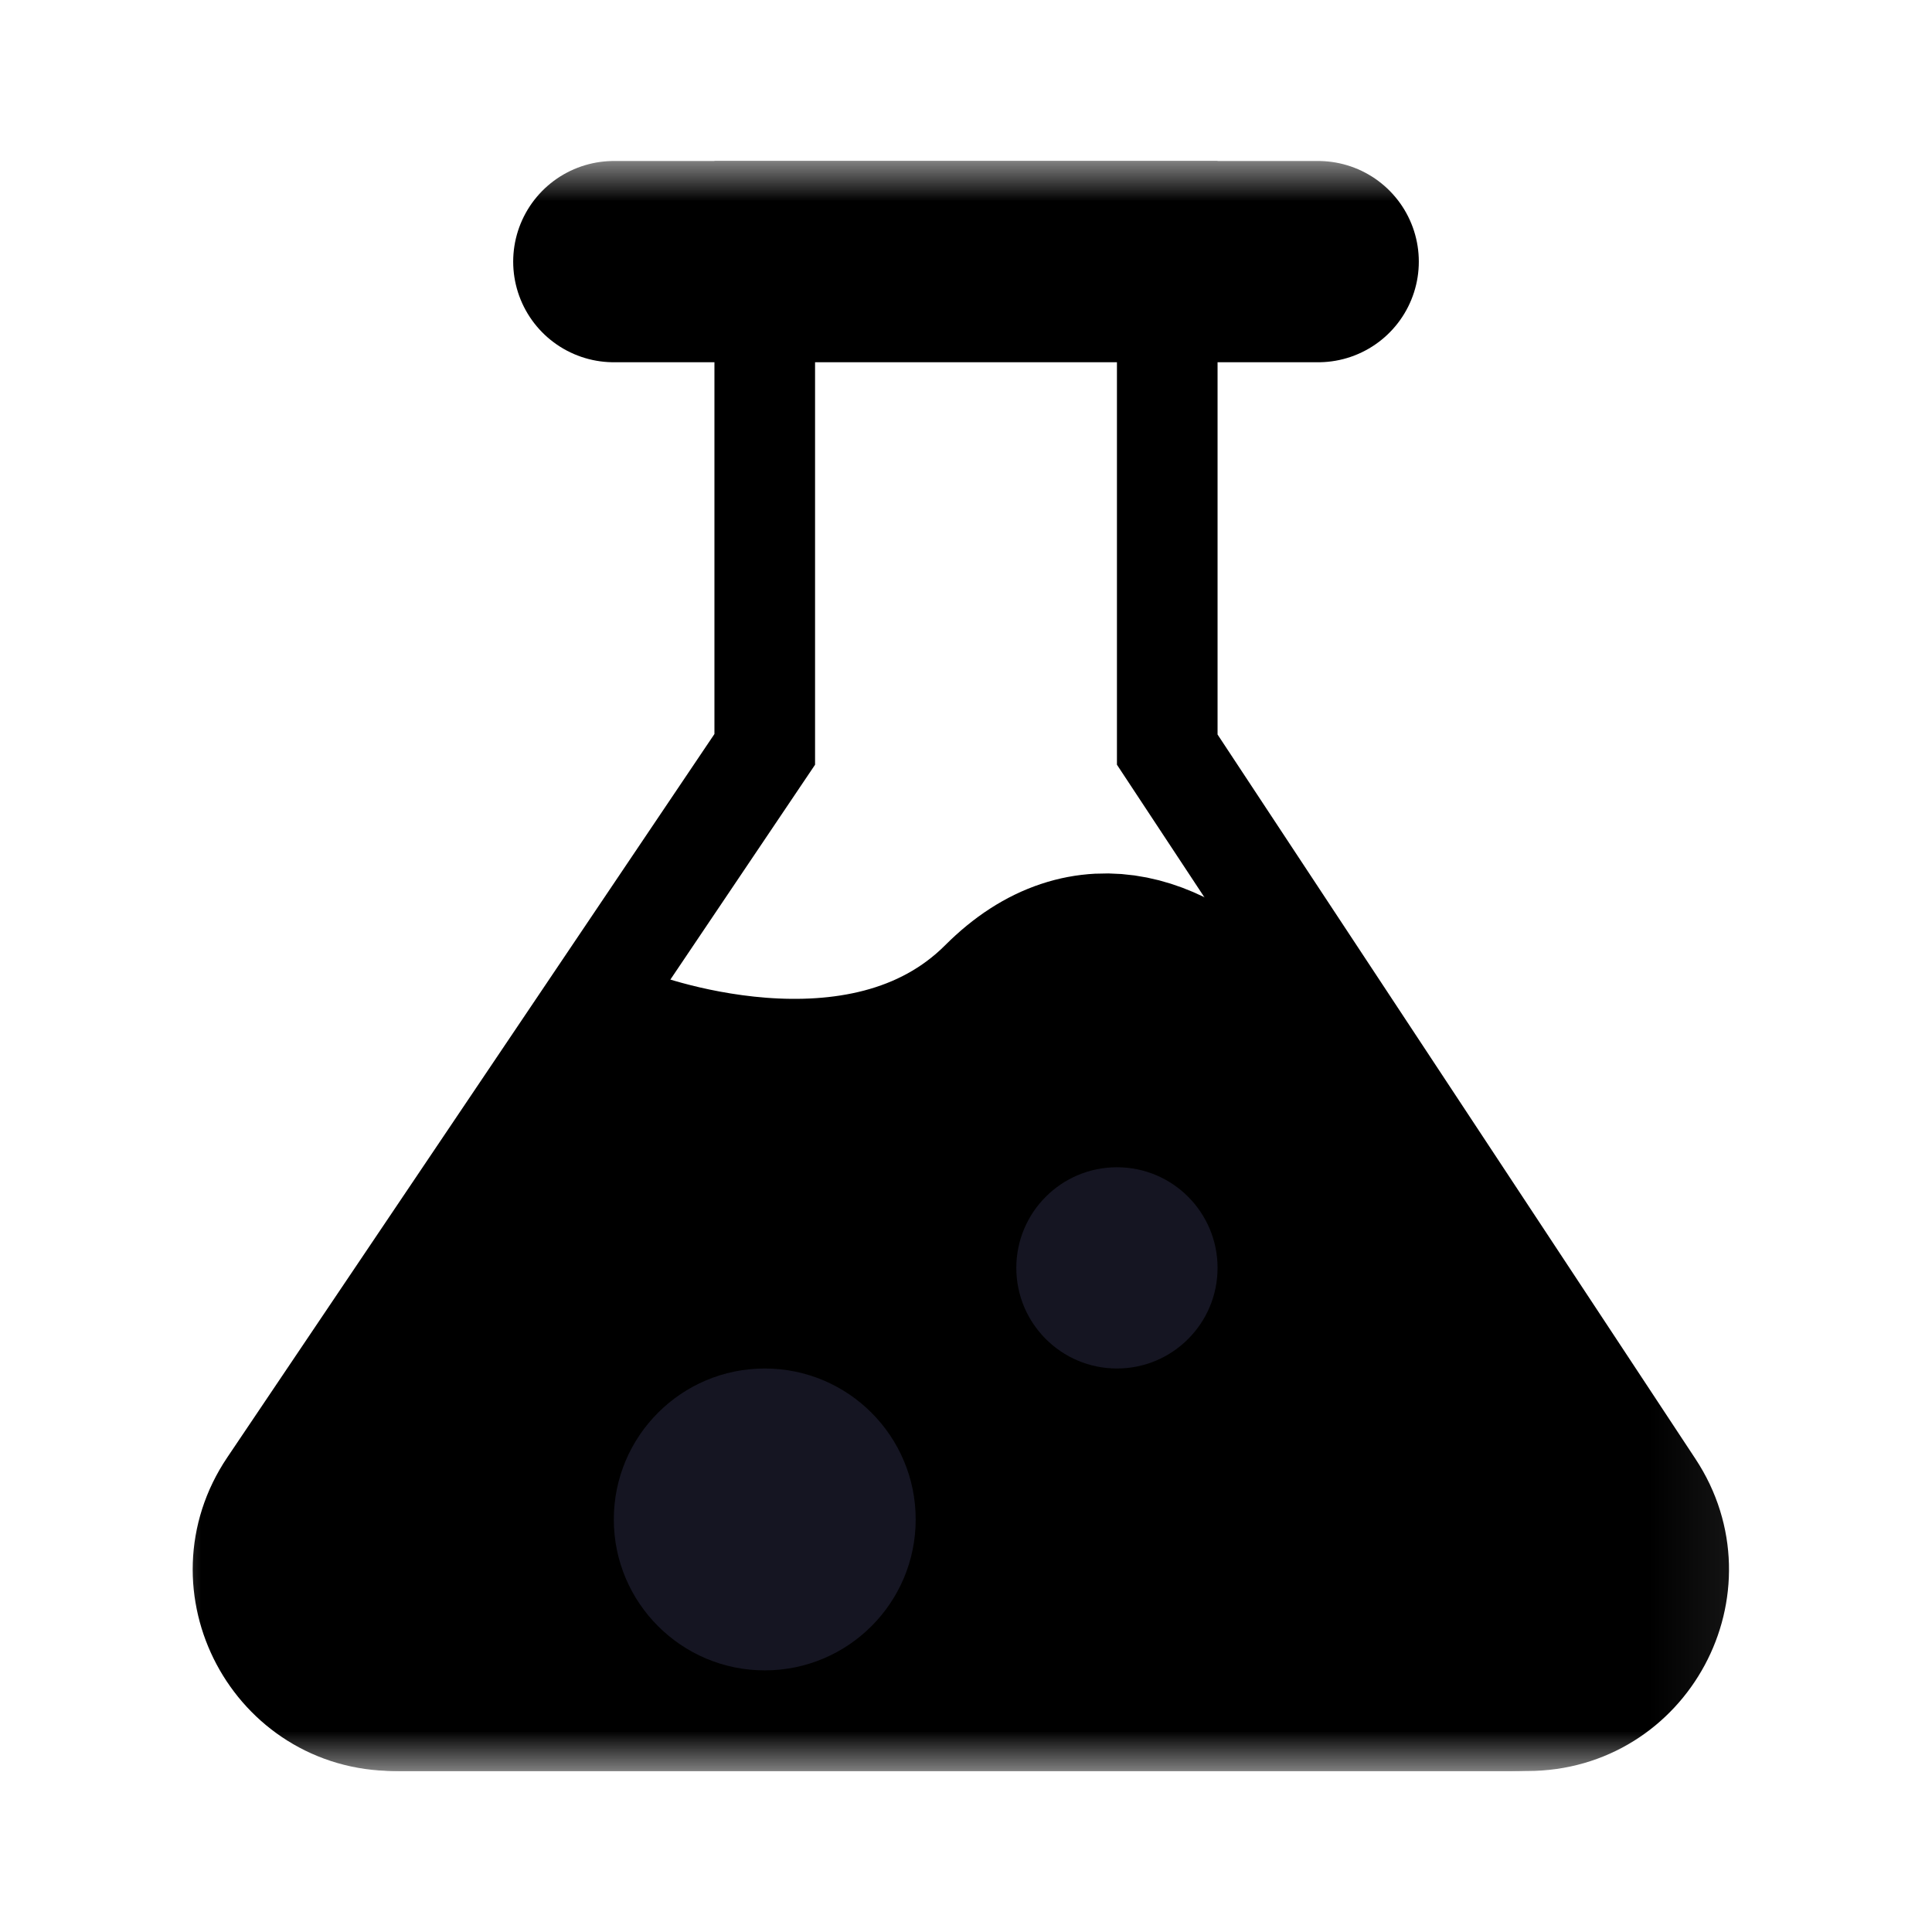 <svg xmlns="http://www.w3.org/2000/svg" width="24" height="24" viewBox="0 0 24 24" fill="none">
  <mask id="mask0_29_1038" style="mask-type:luminance" maskUnits="userSpaceOnUse" x="1" y="2" width="21" height="20">
    <path d="M21.923 2H1.923V22H21.923V2Z" fill="currentColor"/>
  </mask>
  <g mask="url(#mask0_29_1038)">
    <path d="M18.775 20.75H4.961C3.963 20.75 3.367 19.637 3.921 18.807L7.625 13.25C7.625 13.25 10.75 14.5 12.626 12.625C14.501 10.75 16.375 14.5 16.375 14.5L19.751 18.719C20.406 19.538 19.823 20.75 18.775 20.75Z" fill="currentColor" stroke="currentColor" stroke-width="2.5"/>
    <path d="M10.125 2.625H9.5V3.25V9.309L3.342 18.453C2.503 19.698 3.395 21.375 4.897 21.375H18.975C20.469 21.375 21.363 19.714 20.54 18.467L14.5 9.312V3.25V2.625H13.875H10.125Z" stroke="currentColor" stroke-width="1.25"/>
    <path d="M7.625 3.25H16.375" stroke="currentColor" stroke-width="2.5" stroke-linecap="round"/>
    <path d="M9.5 20.75C10.536 20.75 11.375 19.91 11.375 18.875C11.375 17.84 10.536 17 9.5 17C8.465 17 7.625 17.84 7.625 18.875C7.625 19.91 8.465 20.75 9.5 20.75Z" fill="#151522"/>
    <path d="M15.125 15.75C15.125 16.44 14.566 17 13.875 17C13.185 17 12.625 16.44 12.625 15.75C12.625 15.06 13.185 14.5 13.875 14.5C14.566 14.5 15.125 15.06 15.125 15.75Z" fill="#151522"/>
  </g>
</svg>
